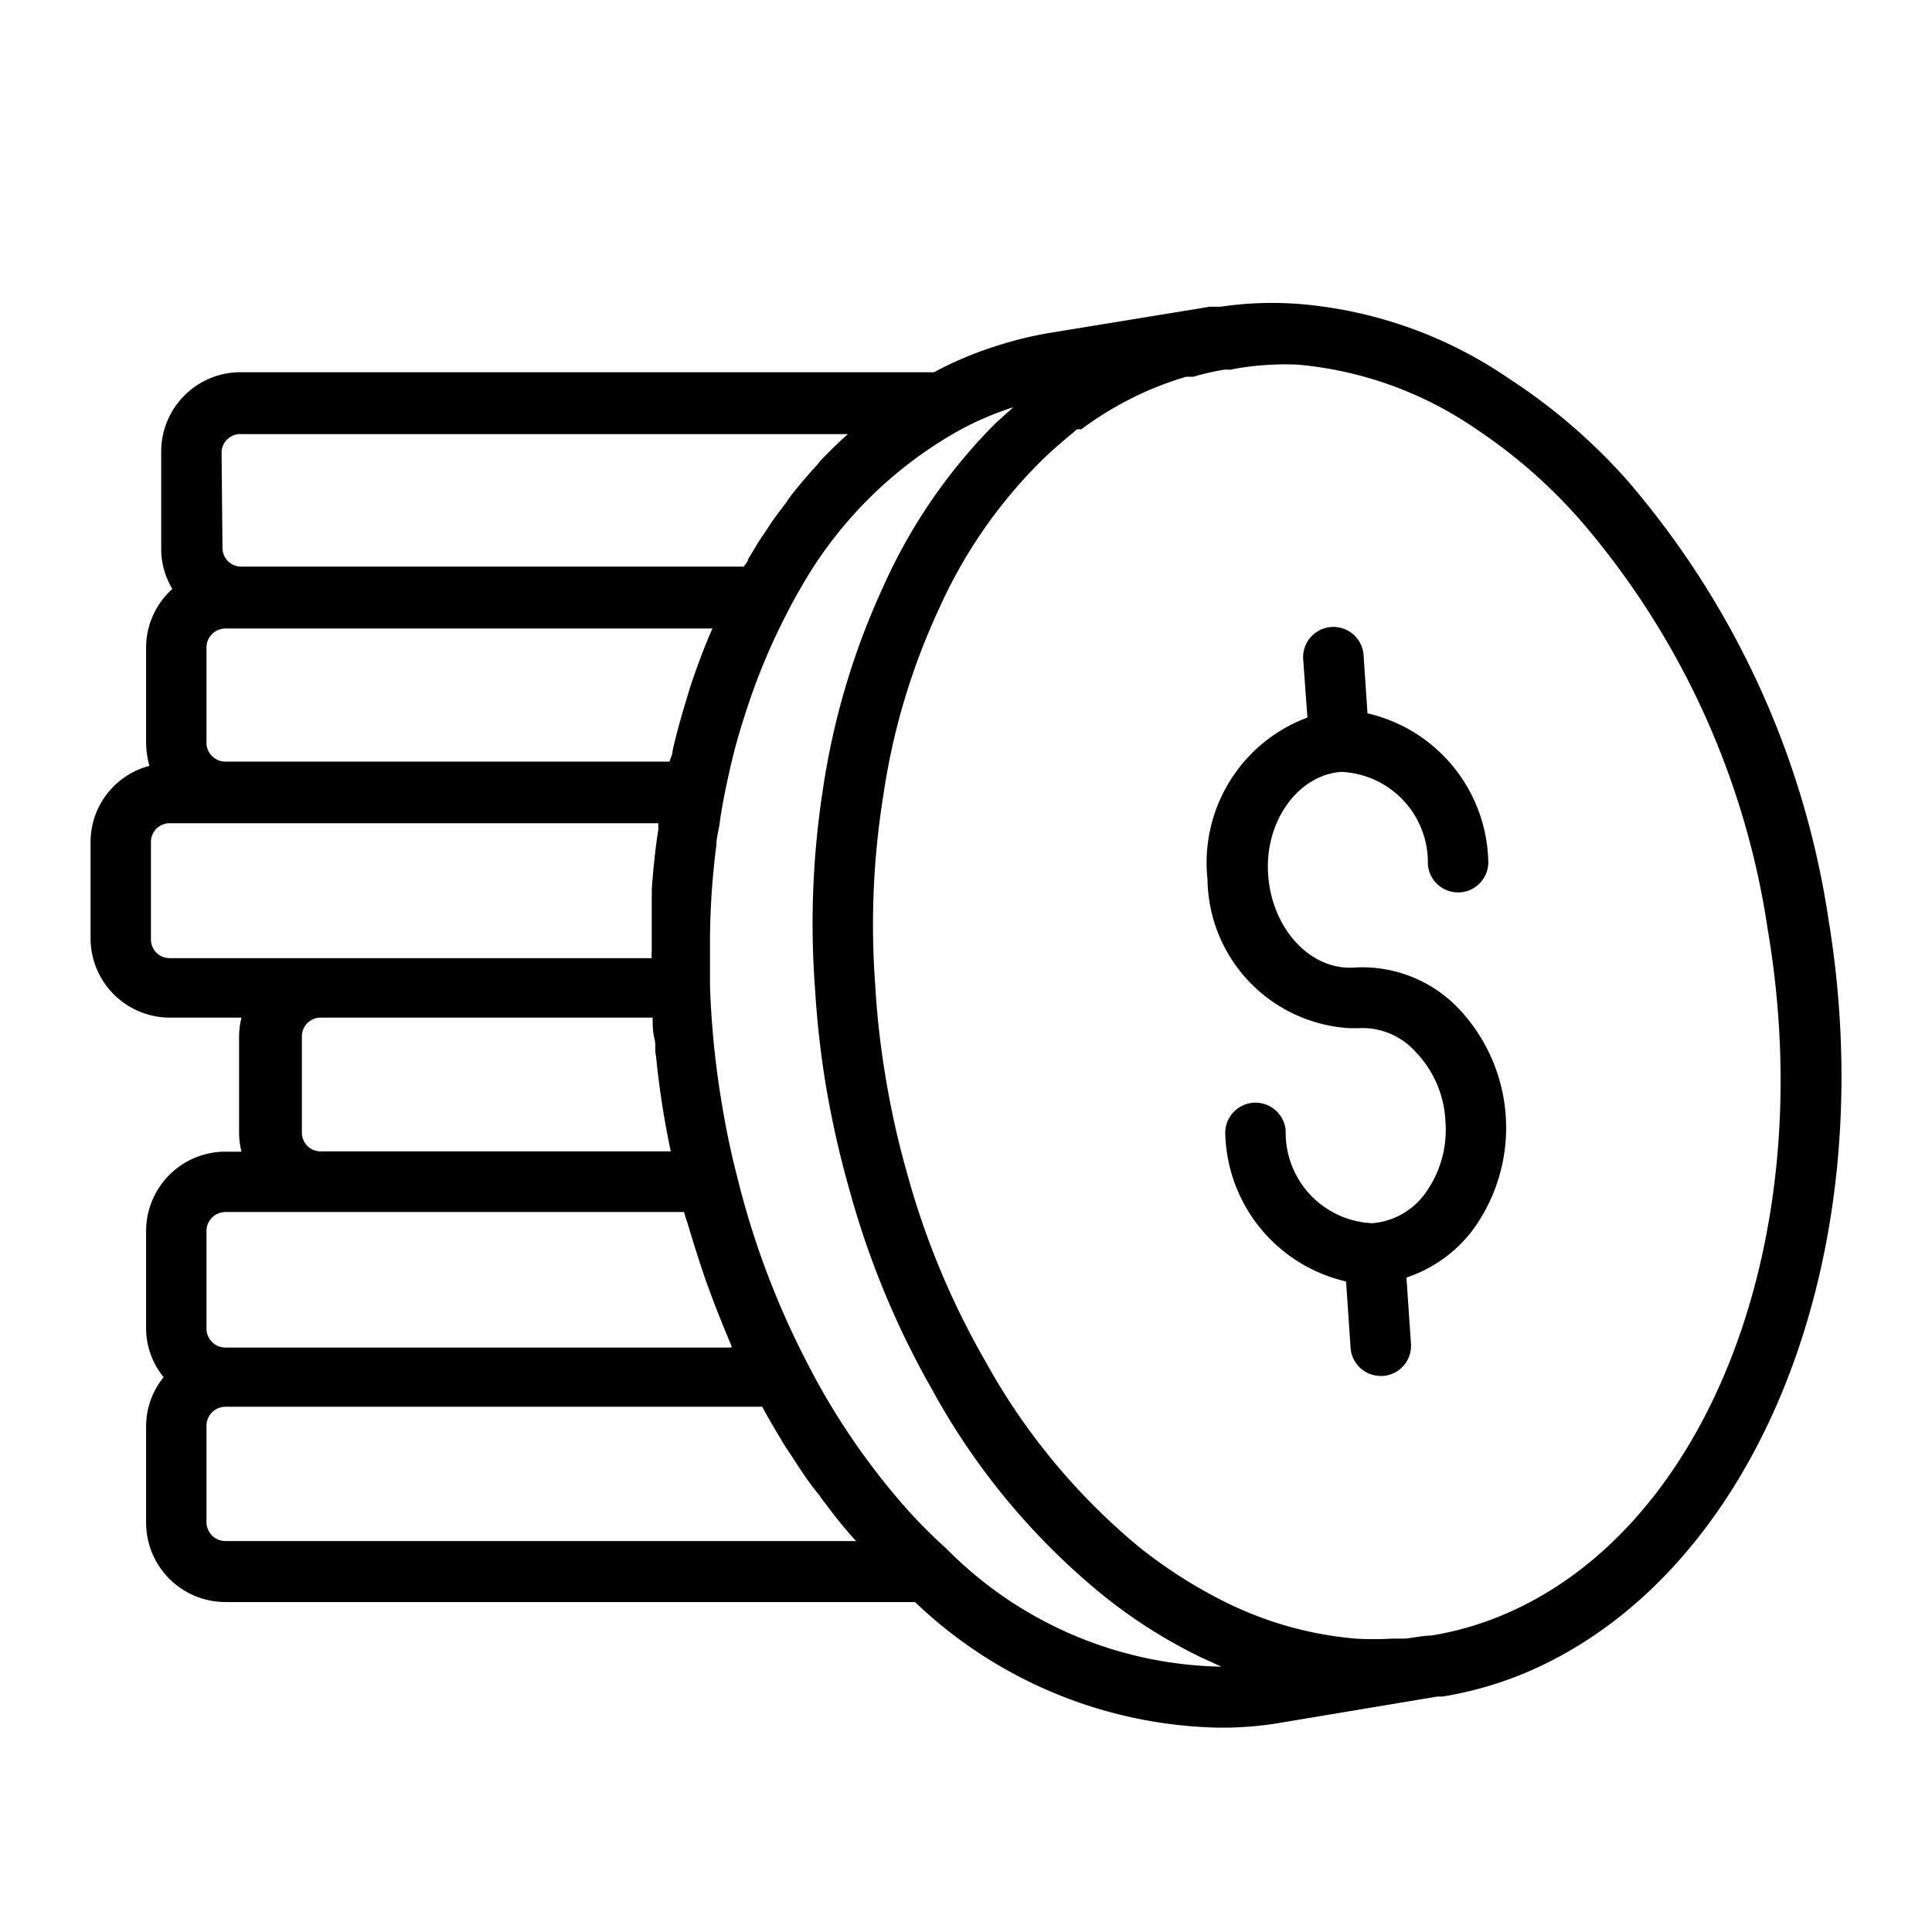 <svg xmlns="http://www.w3.org/2000/svg" viewBox="0 0 64 64" id="coin">
  <path d="M60.57 30.45a28.8 28.8 0 0 0-6.72-14.6 19.29 19.29 0 0 0-3.85-3.3 14.34 14.34 0 0 0-6.84-2.47 11.59 11.59 0 0 0-2.72.08h-.36l-5.38.88a12.21 12.21 0 0 0-1.66.41 12 12 0 0 0-2.1.88H8A2.63 2.63 0 0 0 5.34 15v3.2a2.56 2.56 0 0 0 .37 1.31 2.61 2.61 0 0 0-.87 1.94v3.19a3 3 0 0 0 .11.73A2.61 2.61 0 0 0 3 27.89v3.2a2.63 2.63 0 0 0 2.62 2.62H8a2.57 2.57 0 0 0-.08.62v3.2a2.57 2.57 0 0 0 .08.62h-.53a2.63 2.63 0 0 0-2.63 2.63V44a2.56 2.56 0 0 0 .58 1.62 2.59 2.59 0 0 0-.58 1.63v3.19a2.63 2.63 0 0 0 2.63 2.63h22.84a15 15 0 0 0 10 4.16h.32a11.36 11.36 0 0 0 1.72-.15l5.27-.88h.17a12.18 12.18 0 0 0 2.87-.84c7.57-3.3 11.75-13.76 9.91-24.91ZM7.34 15a.62.62 0 0 1 .66-.62h20.09c-.32.28-.62.58-.92.89l-.1.13q-.39.42-.75.87c-.09.11-.18.23-.26.35s-.37.48-.54.74-.18.28-.28.42-.31.5-.46.75c0 .08-.1.16-.14.24H8a.62.62 0 0 1-.63-.62Zm-.5 9.64v-3.19a.63.63 0 0 1 .63-.63H23.6c-.28.63-.52 1.29-.74 1.95-.06.19-.11.38-.17.56-.15.51-.29 1-.41 1.54 0 .13-.07.24-.1.36H7.47a.63.63 0 0 1-.63-.59ZM5 31.09v-3.2a.62.62 0 0 1 .62-.62h16.19a1.11 1.11 0 0 0 0 .19c-.1.65-.17 1.31-.22 2a1.93 1.93 0 0 1 0 .24v1.79a2.09 2.09 0 0 0 0 .25H5.62a.62.62 0 0 1-.62-.65Zm5 6.44v-3.2a.62.62 0 0 1 .62-.62h11c0 .23 0 .47.06.7s0 .37.05.56a28.944 28.944 0 0 0 .49 3.17H10.58a.62.62 0 0 1-.58-.61Zm-3.16 3.25a.63.63 0 0 1 .63-.63h15.19a3.58 3.58 0 0 0 .11.35q.23.78.48 1.53c.06.18.12.37.19.55.24.66.5 1.32.79 2a.14.14 0 0 1 0 .06H7.47a.63.63 0 0 1-.63-.64Zm.63 10.27a.63.63 0 0 1-.63-.63v-3.19a.63.63 0 0 1 .63-.63h17.78c.24.45.5.88.76 1.31l.14.21c.32.49.64 1 1 1.42a3.06 3.06 0 0 0 .21.29c.31.42.64.83 1 1.22Zm23.89.26A18.15 18.15 0 0 1 30.05 50a23.26 23.26 0 0 1-3.31-4.85 27.66 27.66 0 0 1-2.34-6.25c-.2-.77-.36-1.56-.5-2.41a29.41 29.41 0 0 1-.38-3.82V31a25.77 25.77 0 0 1 .21-3c0-.25.08-.49.11-.73s.08-.53.13-.8c.11-.56.23-1.11.37-1.65s.35-1.2.55-1.78a21 21 0 0 1 1.18-2.73c.17-.34.36-.67.55-1a13.76 13.76 0 0 1 5.06-5 10.19 10.19 0 0 1 1.89-.82L33 14a18.1 18.1 0 0 0-3.74 5.43 24.58 24.58 0 0 0-2 6.72 29 29 0 0 0-.26 6.62 31.4 31.4 0 0 0 .35 3.14 32.41 32.41 0 0 0 .79 3.51 28.66 28.66 0 0 0 2.77 6.67 23 23 0 0 0 5.61 6.74 17 17 0 0 0 3.26 2.07l.68.31a13.11 13.11 0 0 1-9.1-3.9Zm18.49 2.16a10.43 10.43 0 0 1-2.44.71c-.27 0-.56.07-.85.1h-.42a10.53 10.53 0 0 1-1.25 0 12 12 0 0 1-4.26-1.19 15.94 15.94 0 0 1-2.88-1.83 21.39 21.39 0 0 1-5.11-6.17 26.47 26.47 0 0 1-2.59-6.22 28.38 28.38 0 0 1-.73-3.29 27.71 27.71 0 0 1-.33-3 26.91 26.91 0 0 1 .27-6.22 22.24 22.24 0 0 1 1.84-6.18 16.26 16.26 0 0 1 3.34-4.86c.44-.44.93-.84 1.24-1.1h.14a11.32 11.32 0 0 1 2.25-1.3 11.93 11.93 0 0 1 1.22-.44h.24a8.56 8.56 0 0 1 1-.23.77.77 0 0 1 .2 0 9.45 9.45 0 0 1 2.27-.17 12.34 12.34 0 0 1 5.91 2.14 17.34 17.34 0 0 1 3.43 3 26.77 26.77 0 0 1 6.22 13.58c1.73 10.2-1.95 19.78-8.71 22.67Z"></path>
  <path d="M44.88 32.05c-1.46.11-2.74-1.27-2.87-3.06s1-3.32 2.42-3.42a3 3 0 0 1 2.87 3.06 1 1 0 0 0 2-.14 5.16 5.16 0 0 0-4-4.86l-.13-1.93a1 1 0 1 0-2 .14l.14 1.93A5.13 5.13 0 0 0 40 29.13a5 5 0 0 0 4.71 4.93H45a2.36 2.36 0 0 1 1.88.77 3.54 3.54 0 0 1 1 2.29 3.59 3.59 0 0 1-.66 2.4 2.4 2.4 0 0 1-1.76 1 3 3 0 0 1-2.87-3.06 1 1 0 0 0-2 .14 5.16 5.16 0 0 0 4 4.85l.15 2.2a1 1 0 0 0 1 .93h.07a1 1 0 0 0 .93-1.07l-.15-2.19a4.54 4.54 0 0 0 2.23-1.62 5.74 5.74 0 0 0-.51-7.3 4.41 4.41 0 0 0-3.43-1.35Z"></path>
</svg>
